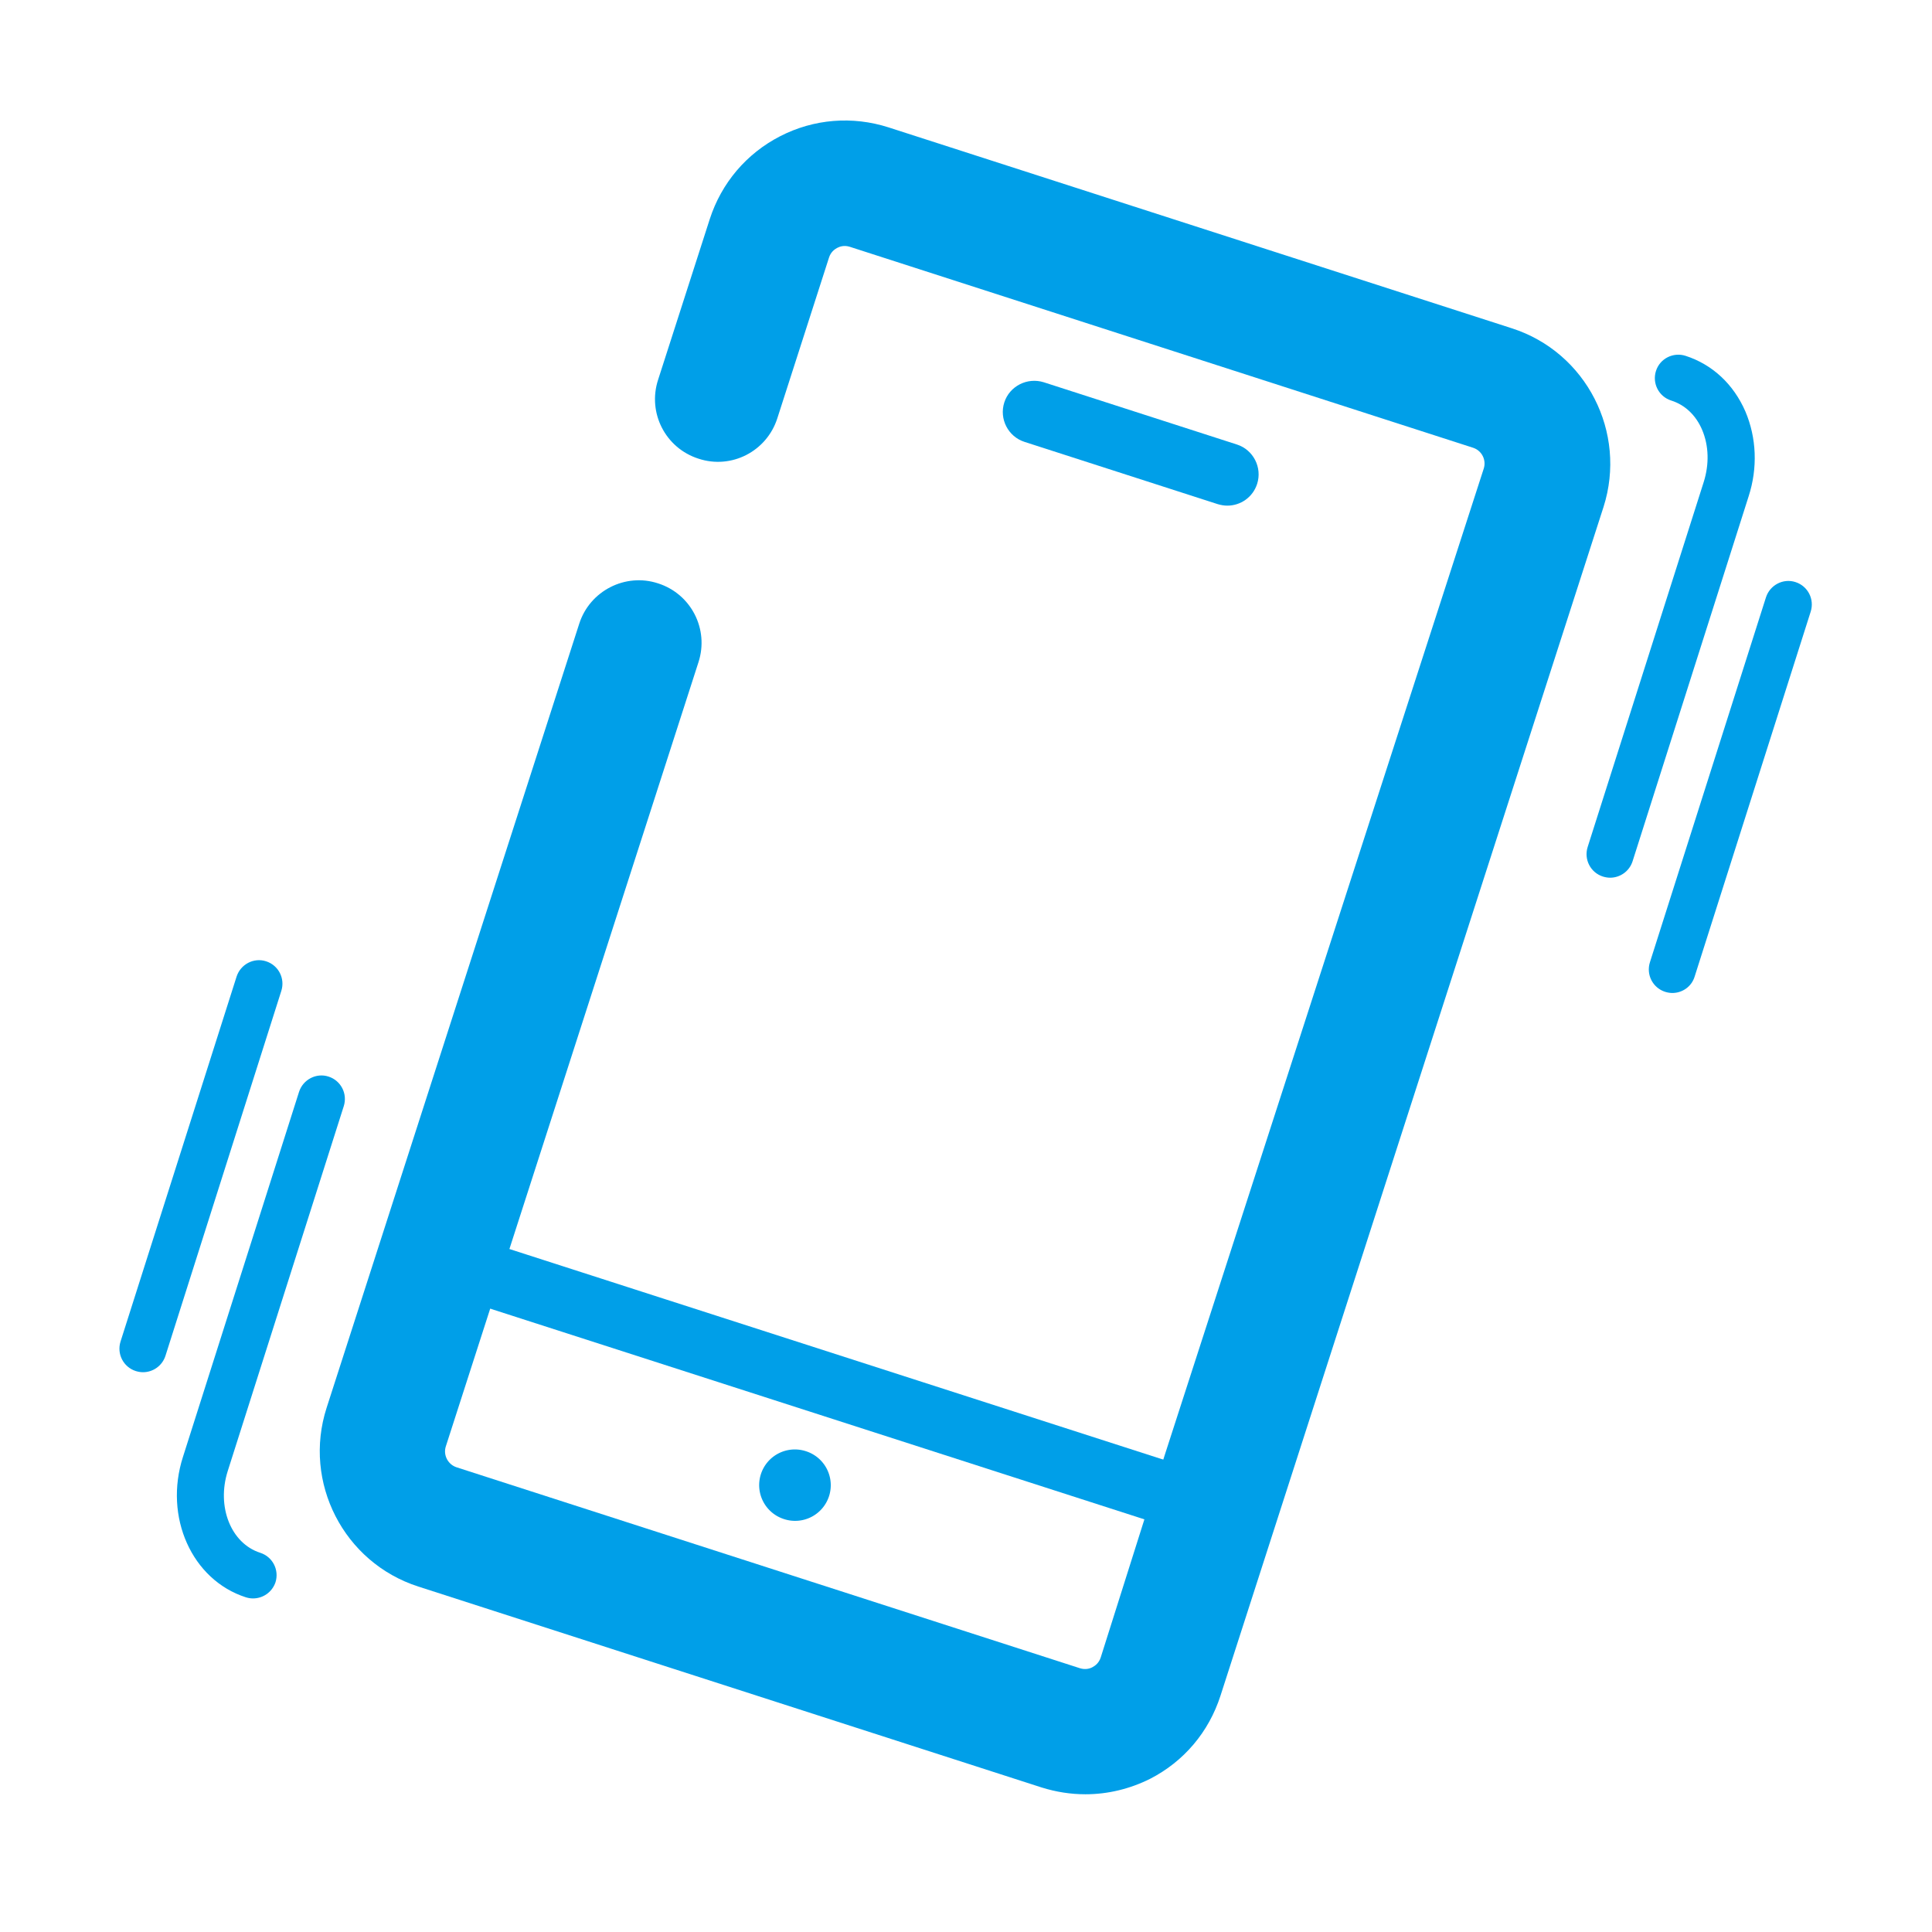 <?xml version="1.0" standalone="no"?><!DOCTYPE svg PUBLIC "-//W3C//DTD SVG 1.1//EN"
        "http://www.w3.org/Graphics/SVG/1.1/DTD/svg11.dtd">
<svg class="icon" width="32px" height="32.00px" viewBox="0 0 1024 1024" version="1.1"
     xmlns="http://www.w3.org/2000/svg">
    <path d="M575.3 951c-7.8 0-15.5-1.2-23.2-3.6L221.7 840.9c-39.5-12.7-61.3-55.2-48.6-94.7L307 330.6c5.6-17.5 24.5-27.1 41.8-21.4 17.5 5.6 27.1 24.3 21.4 41.8L236.3 766.6c-1.5 4.6 1.1 9.6 5.7 11.1l330.4 106.5c2.9 0.9 5.3 0.2 6.7-0.6 1.5-0.8 3.4-2.3 4.3-5.1l33.9-107.2 169.1-522.9c1.5-4.6-1-9.6-5.7-11.1L450.4 130.8c-2.9-0.9-5.2-0.2-6.7 0.6s-3.4 2.3-4.3 5.1L412 221.7c-5.6 17.5-24.3 27.2-41.8 21.4-17.5-5.6-27.1-24.3-21.4-41.8l27.4-85.2c6.2-19.1 19.4-34.7 37.3-43.9s38.3-10.8 57.4-4.7L801.3 174c39.5 12.7 61.2 55.2 48.6 94.7l-203 630c-6.2 19.3-19.4 34.9-37.3 44.1-10.8 5.4-22.5 8.2-34.3 8.2z"
          fill="#009fe8"/>
    <path d="M650.5 268c-1.7 0-3.4-0.3-5.1-0.8l-102.4-33c-8.7-2.8-13.5-12.2-10.7-20.9 2.8-8.7 12.2-13.4 20.9-10.7l102.4 33c8.7 2.8 13.5 12.2 10.7 20.9-2.3 7.1-8.8 11.5-15.8 11.5zM626.9 811c-1.7 0-3.4-0.3-5.1-0.8L245.2 688.9c-8.7-2.8-13.5-12.2-10.7-20.9 2.8-8.7 12.3-13.4 20.9-10.7L632 778.6c8.7 2.8 13.5 12.2 10.7 20.9-2.3 7-8.8 11.5-15.8 11.5z"
          fill="#009fe8"/>
    <path d="M415.557 805.152a18.9 18.9 0 1 0 11.59-35.979 18.9 18.9 0 1 0-11.59 35.979Z"
          fill="#009fe8"/>
    <path d="M853.4 465.2c-1.2 0-2.5-0.2-3.8-0.6-6.6-2.1-10.2-9.1-8.1-15.7L903 255.5c3-9.5 2.7-19.3-0.8-27.6-3.3-7.8-9.1-13.3-16.4-15.6-6.6-2.1-10.2-9.1-8.1-15.7 2.1-6.6 9.2-10.1 15.7-8 14.2 4.6 25.4 15 31.7 29.5 5.9 13.9 6.6 29.9 1.7 45l-61.5 193.4c-1.7 5.3-6.6 8.7-11.9 8.7z"
          fill="#009fe8"/>
    <path d="M886.4 526.3c-1.2 0-2.5-0.2-3.8-0.6-6.6-2.1-10.2-9.1-8.1-15.7L936 316.6c2.1-6.5 9.1-10.2 15.6-8.1 6.6 2.1 10.2 9.1 8.1 15.7l-61.5 193.4c-1.6 5.3-6.5 8.7-11.8 8.7z"
          fill="#009fe8"/>
    <path d="M134.1 847.2c-1.3 0-2.5-0.2-3.8-0.6-28.6-9.2-43.6-42.6-33.3-74.5l61.5-193.4c2.1-6.5 9.1-10.2 15.6-8.1 6.6 2.1 10.2 9.1 8.1 15.7l-61.5 193.4c-6 18.9 1.7 38.3 17.2 43.3 6.6 2.1 10.2 9.1 8.1 15.7-1.8 5.2-6.6 8.5-11.9 8.5z"
          fill="#009fe8"/>
    <path d="M75.8 727.3c-1.2 0-2.5-0.2-3.8-0.6-6.6-2.1-10.2-9.1-8.1-15.7l61.5-193.4c2.1-6.5 9.1-10.2 15.6-8.1 6.6 2.1 10.2 9.1 8.1 15.7L87.7 718.6c-1.7 5.3-6.6 8.7-11.9 8.7z"
          fill="#009fe8"/>
</svg>